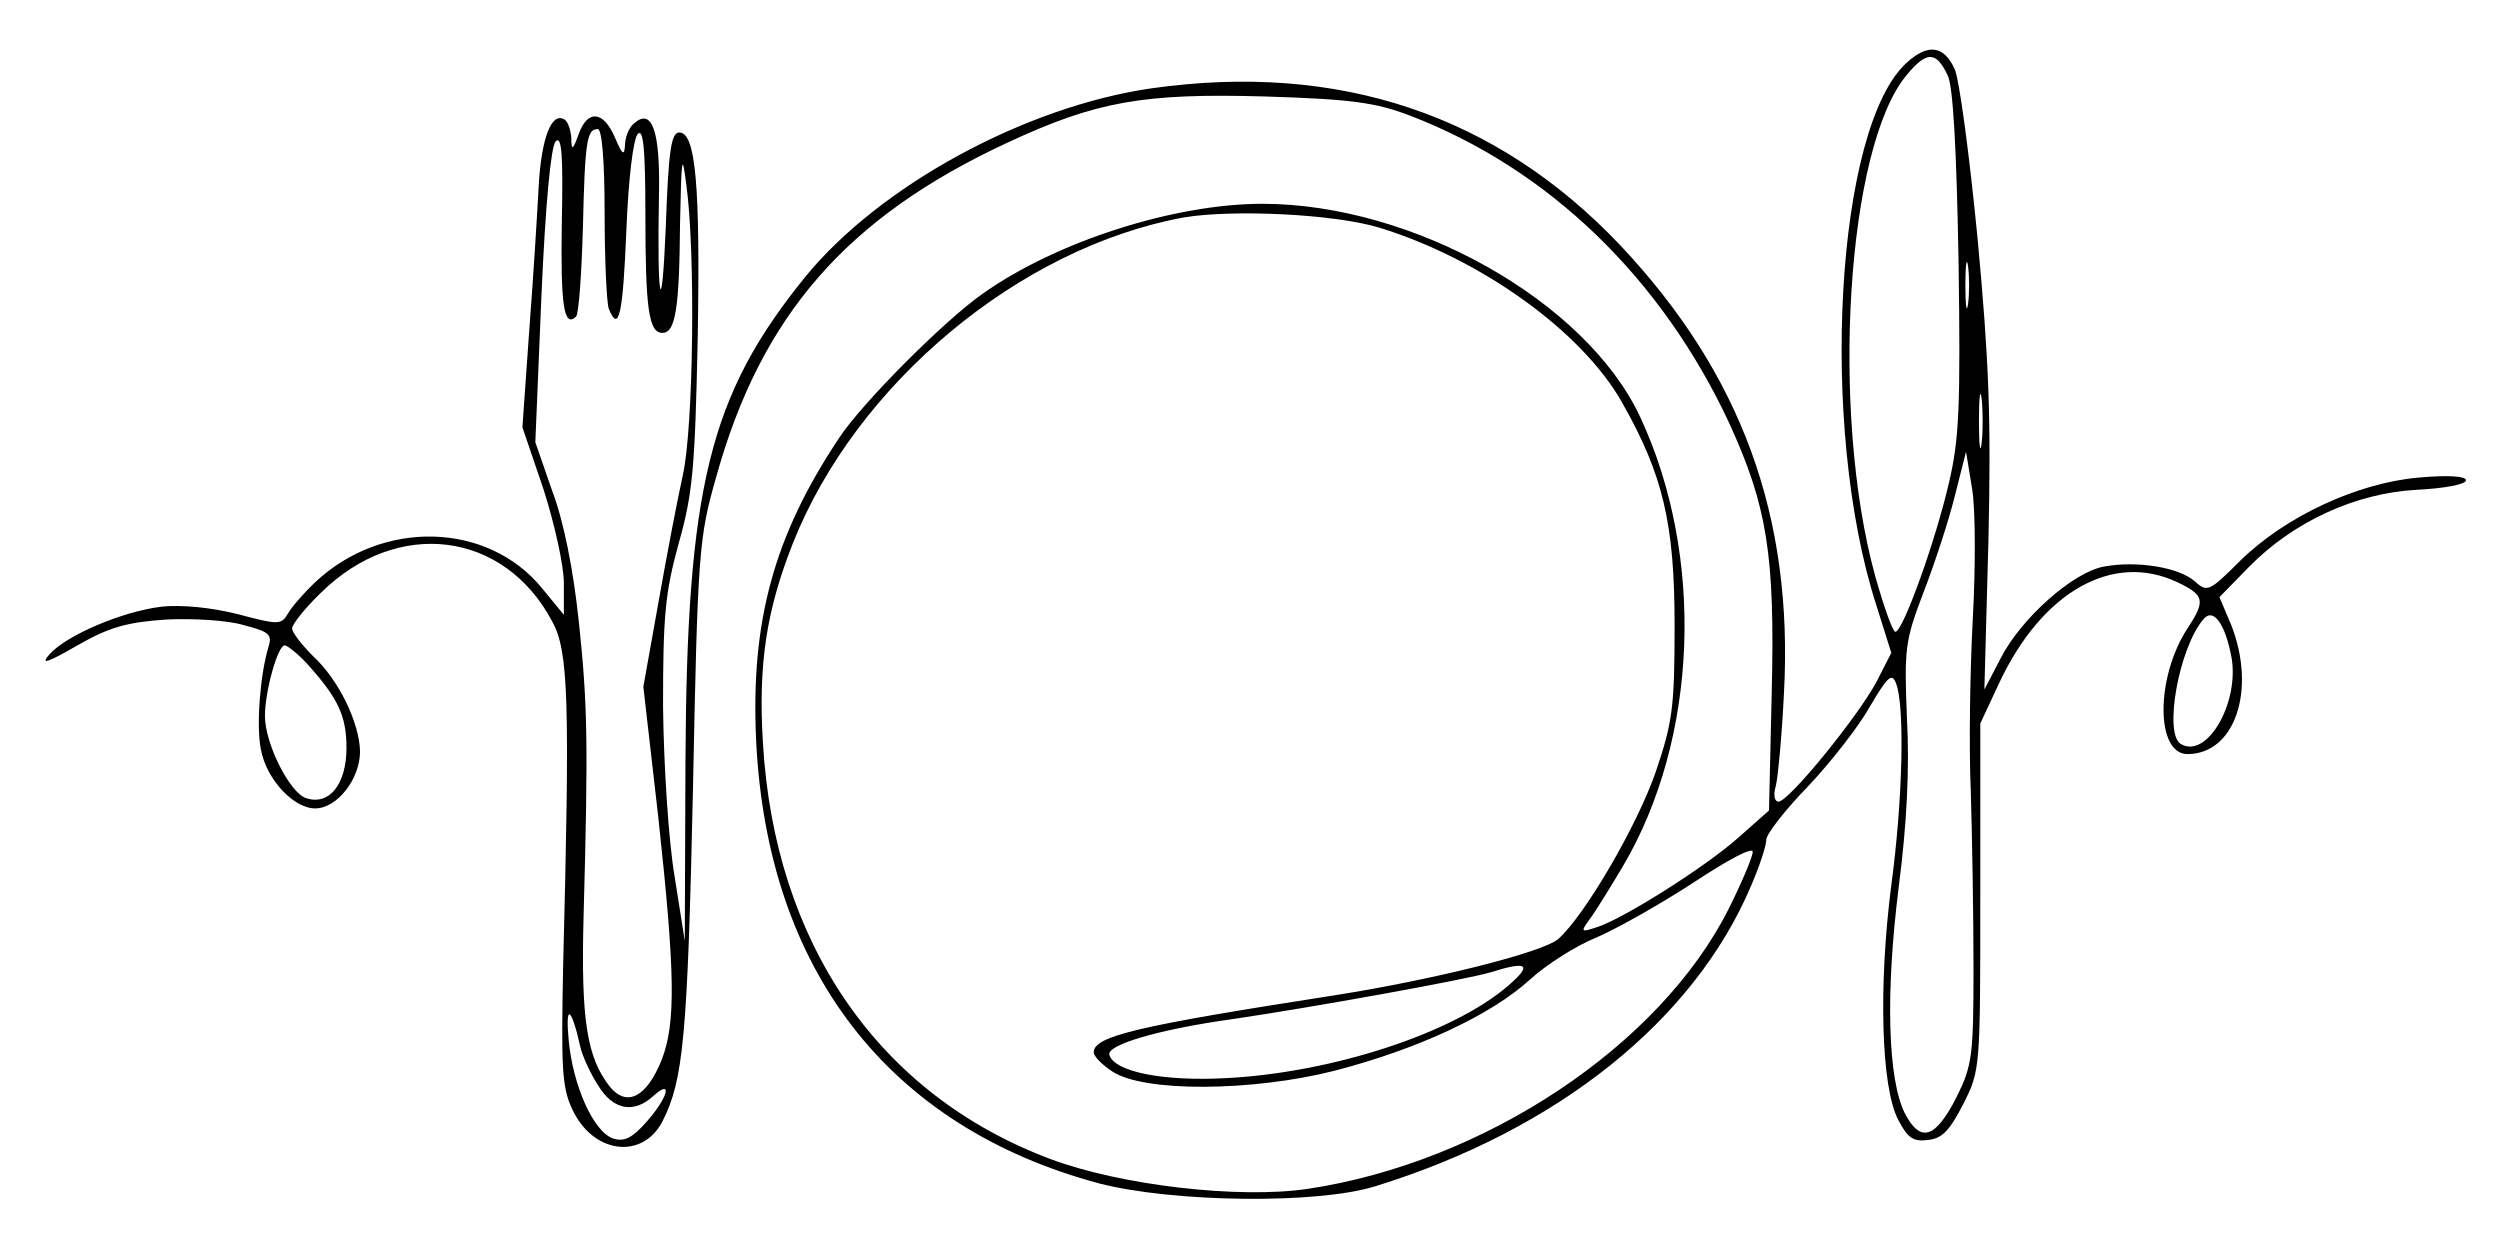 <?xml version="1.0" standalone="no"?>
<!DOCTYPE svg PUBLIC "-//W3C//DTD SVG 20010904//EN"
 "http://www.w3.org/TR/2001/REC-SVG-20010904/DTD/svg10.dtd">
<svg version="1.0" xmlns="http://www.w3.org/2000/svg"
 width="368pt" height="183pt" viewBox="0 0 368 183"
 preserveAspectRatio="xMidYMid meet">

<g transform="translate(0,183) scale(0.1,-0.1)"
fill="#000000" stroke="none">
<path d="M2807 1738 c-105 -94 -130 -536 -45 -799 l22 -70 -22 -43 c-28 -52
-129 -176 -144 -176 -6 0 -8 10 -4 23 3 12 9 74 12 137 14 260 -63 470 -241
659 -182 192 -414 270 -690 231 -187 -27 -401 -144 -510 -278 -141 -174 -174
-309 -176 -712 l-1 -265 -15 95 c-9 53 -16 164 -17 250 0 134 3 167 23 240 21
74 24 113 28 300 4 228 -3 305 -27 305 -12 0 -16 -26 -20 -140 -6 -144 -13
-108 -10 48 2 94 -10 128 -36 106 -8 -6 -14 -21 -14 -33 -1 -16 -4 -14 -15 12
-17 39 -40 41 -53 5 -9 -25 -11 -25 -11 -6 -1 12 -5 24 -10 27 -19 12 -34 -27
-38 -97 -2 -39 -8 -136 -14 -214 l-10 -142 31 -91 c16 -50 30 -112 30 -138 l0
-47 -32 39 c-80 98 -235 102 -334 9 -17 -16 -35 -37 -40 -46 -10 -17 -14 -17
-74 -1 -40 10 -83 14 -112 11 -58 -7 -140 -42 -165 -70 -14 -16 -4 -13 41 13
47 27 73 34 130 38 39 2 91 -1 114 -8 39 -10 43 -14 37 -33 -12 -40 -18 -115
-11 -150 8 -44 48 -87 80 -87 32 0 66 43 66 84 -1 42 -31 105 -69 140 -17 17
-31 35 -31 41 0 6 19 30 43 53 112 110 269 91 340 -43 24 -44 26 -116 16 -505
-3 -150 -2 -180 13 -212 30 -66 103 -76 133 -19 31 61 37 124 45 486 7 355 9
374 34 462 66 238 192 383 429 493 131 61 200 73 379 68 128 -4 163 -9 213
-28 204 -78 371 -239 471 -454 55 -121 67 -192 62 -395 l-4 -174 -44 -39 c-49
-44 -173 -122 -210 -133 -24 -8 -24 -7 -7 16 9 13 30 47 46 74 111 188 121
457 25 662 -80 170 -334 313 -556 313 -129 0 -302 -55 -411 -132 -56 -39 -178
-161 -212 -213 -96 -144 -130 -270 -122 -444 16 -339 195 -570 505 -653 108
-28 322 -31 407 -4 268 83 469 244 553 443 12 28 22 58 22 67 0 8 27 43 61 78
33 35 74 87 91 117 27 46 33 51 39 35 13 -33 10 -171 -7 -297 -19 -148 -15
-297 10 -345 14 -27 22 -33 44 -30 21 2 32 14 52 53 25 49 25 53 25 305 l0
255 28 60 c63 134 167 193 262 148 40 -19 42 -27 15 -68 -47 -72 -47 -185 0
-185 70 0 102 95 64 191 l-17 40 44 45 c65 66 156 108 246 113 41 2 73 8 73
14 0 6 -25 8 -70 4 -90 -8 -196 -57 -263 -123 -45 -45 -48 -46 -66 -30 -23 21
-86 31 -134 22 -45 -8 -122 -76 -152 -135 l-24 -46 6 220 c4 178 1 262 -16
444 -12 123 -27 236 -34 250 -16 34 -39 37 -70 9z m60 -19 c8 -16 13 -108 16
-274 3 -214 1 -261 -14 -325 -20 -87 -68 -220 -79 -220 -4 0 -17 37 -30 83
-66 241 -42 632 47 737 29 35 43 35 60 -1z m-1977 -203 c0 -68 3 -131 6 -140
15 -38 21 -8 26 115 3 75 10 135 17 142 8 8 11 -23 11 -118 0 -140 5 -175 25
-175 19 0 25 34 26 160 2 98 3 107 9 60 14 -98 11 -360 -5 -430 -8 -36 -24
-120 -36 -188 l-22 -123 22 -192 c25 -230 26 -303 5 -357 -22 -55 -51 -70 -76
-40 -34 43 -43 98 -39 250 7 256 6 313 -7 435 -8 76 -22 147 -39 192 l-25 72
9 216 c6 136 14 220 21 227 9 9 11 -21 9 -119 -2 -123 3 -156 21 -139 4 4 8
62 10 129 3 131 6 147 22 147 6 0 10 -46 10 -124z m1140 -21 c150 -46 299
-153 358 -258 60 -106 77 -178 77 -327 0 -122 -3 -143 -28 -217 -28 -80 -104
-210 -143 -245 -23 -20 -183 -60 -329 -83 -290 -45 -355 -60 -355 -84 0 -6 12
-18 27 -28 46 -31 206 -30 328 1 123 32 230 82 287 134 24 22 68 50 98 62 30
13 94 49 143 81 50 33 87 53 87 45 0 -7 -16 -45 -35 -83 -101 -202 -360 -374
-620 -413 -101 -15 -275 5 -379 44 -253 95 -406 318 -423 613 -7 115 5 194 44
293 93 235 334 436 576 480 72 12 221 5 287 -15z m867 -112 c-2 -16 -4 -3 -4
27 0 30 2 43 4 28 2 -16 2 -40 0 -55z m20 -205 c-2 -18 -4 -4 -4 32 0 36 2 50
4 33 2 -18 2 -48 0 -65z m-13 -258 c-4 -74 -6 -189 -3 -255 2 -66 4 -183 4
-260 0 -129 -2 -144 -25 -190 -31 -61 -53 -68 -76 -24 -25 50 -29 175 -9 334
12 93 16 175 12 248 -4 102 -3 113 24 184 16 41 37 105 46 141 l17 67 9 -55
c5 -30 5 -116 1 -190z m381 -59 c11 -67 -37 -149 -75 -126 -25 15 -3 140 33
183 15 19 33 -7 42 -57z m-2833 -8 c46 -51 58 -77 58 -124 0 -53 -25 -85 -59
-74 -24 7 -61 80 -61 121 0 37 19 104 29 104 4 0 19 -12 33 -27z m1768 -474
c-81 -70 -259 -128 -415 -136 -92 -5 -164 9 -172 34 -5 15 74 38 182 53 110
16 344 58 380 69 54 17 61 11 25 -20z m-1366 -89 c3 -14 15 -40 26 -57 22 -37
53 -43 82 -16 29 26 21 -3 -10 -38 -21 -24 -33 -30 -49 -25 -29 9 -60 78 -66
146 -5 53 4 48 17 -10z"/>
</g>
</svg>
